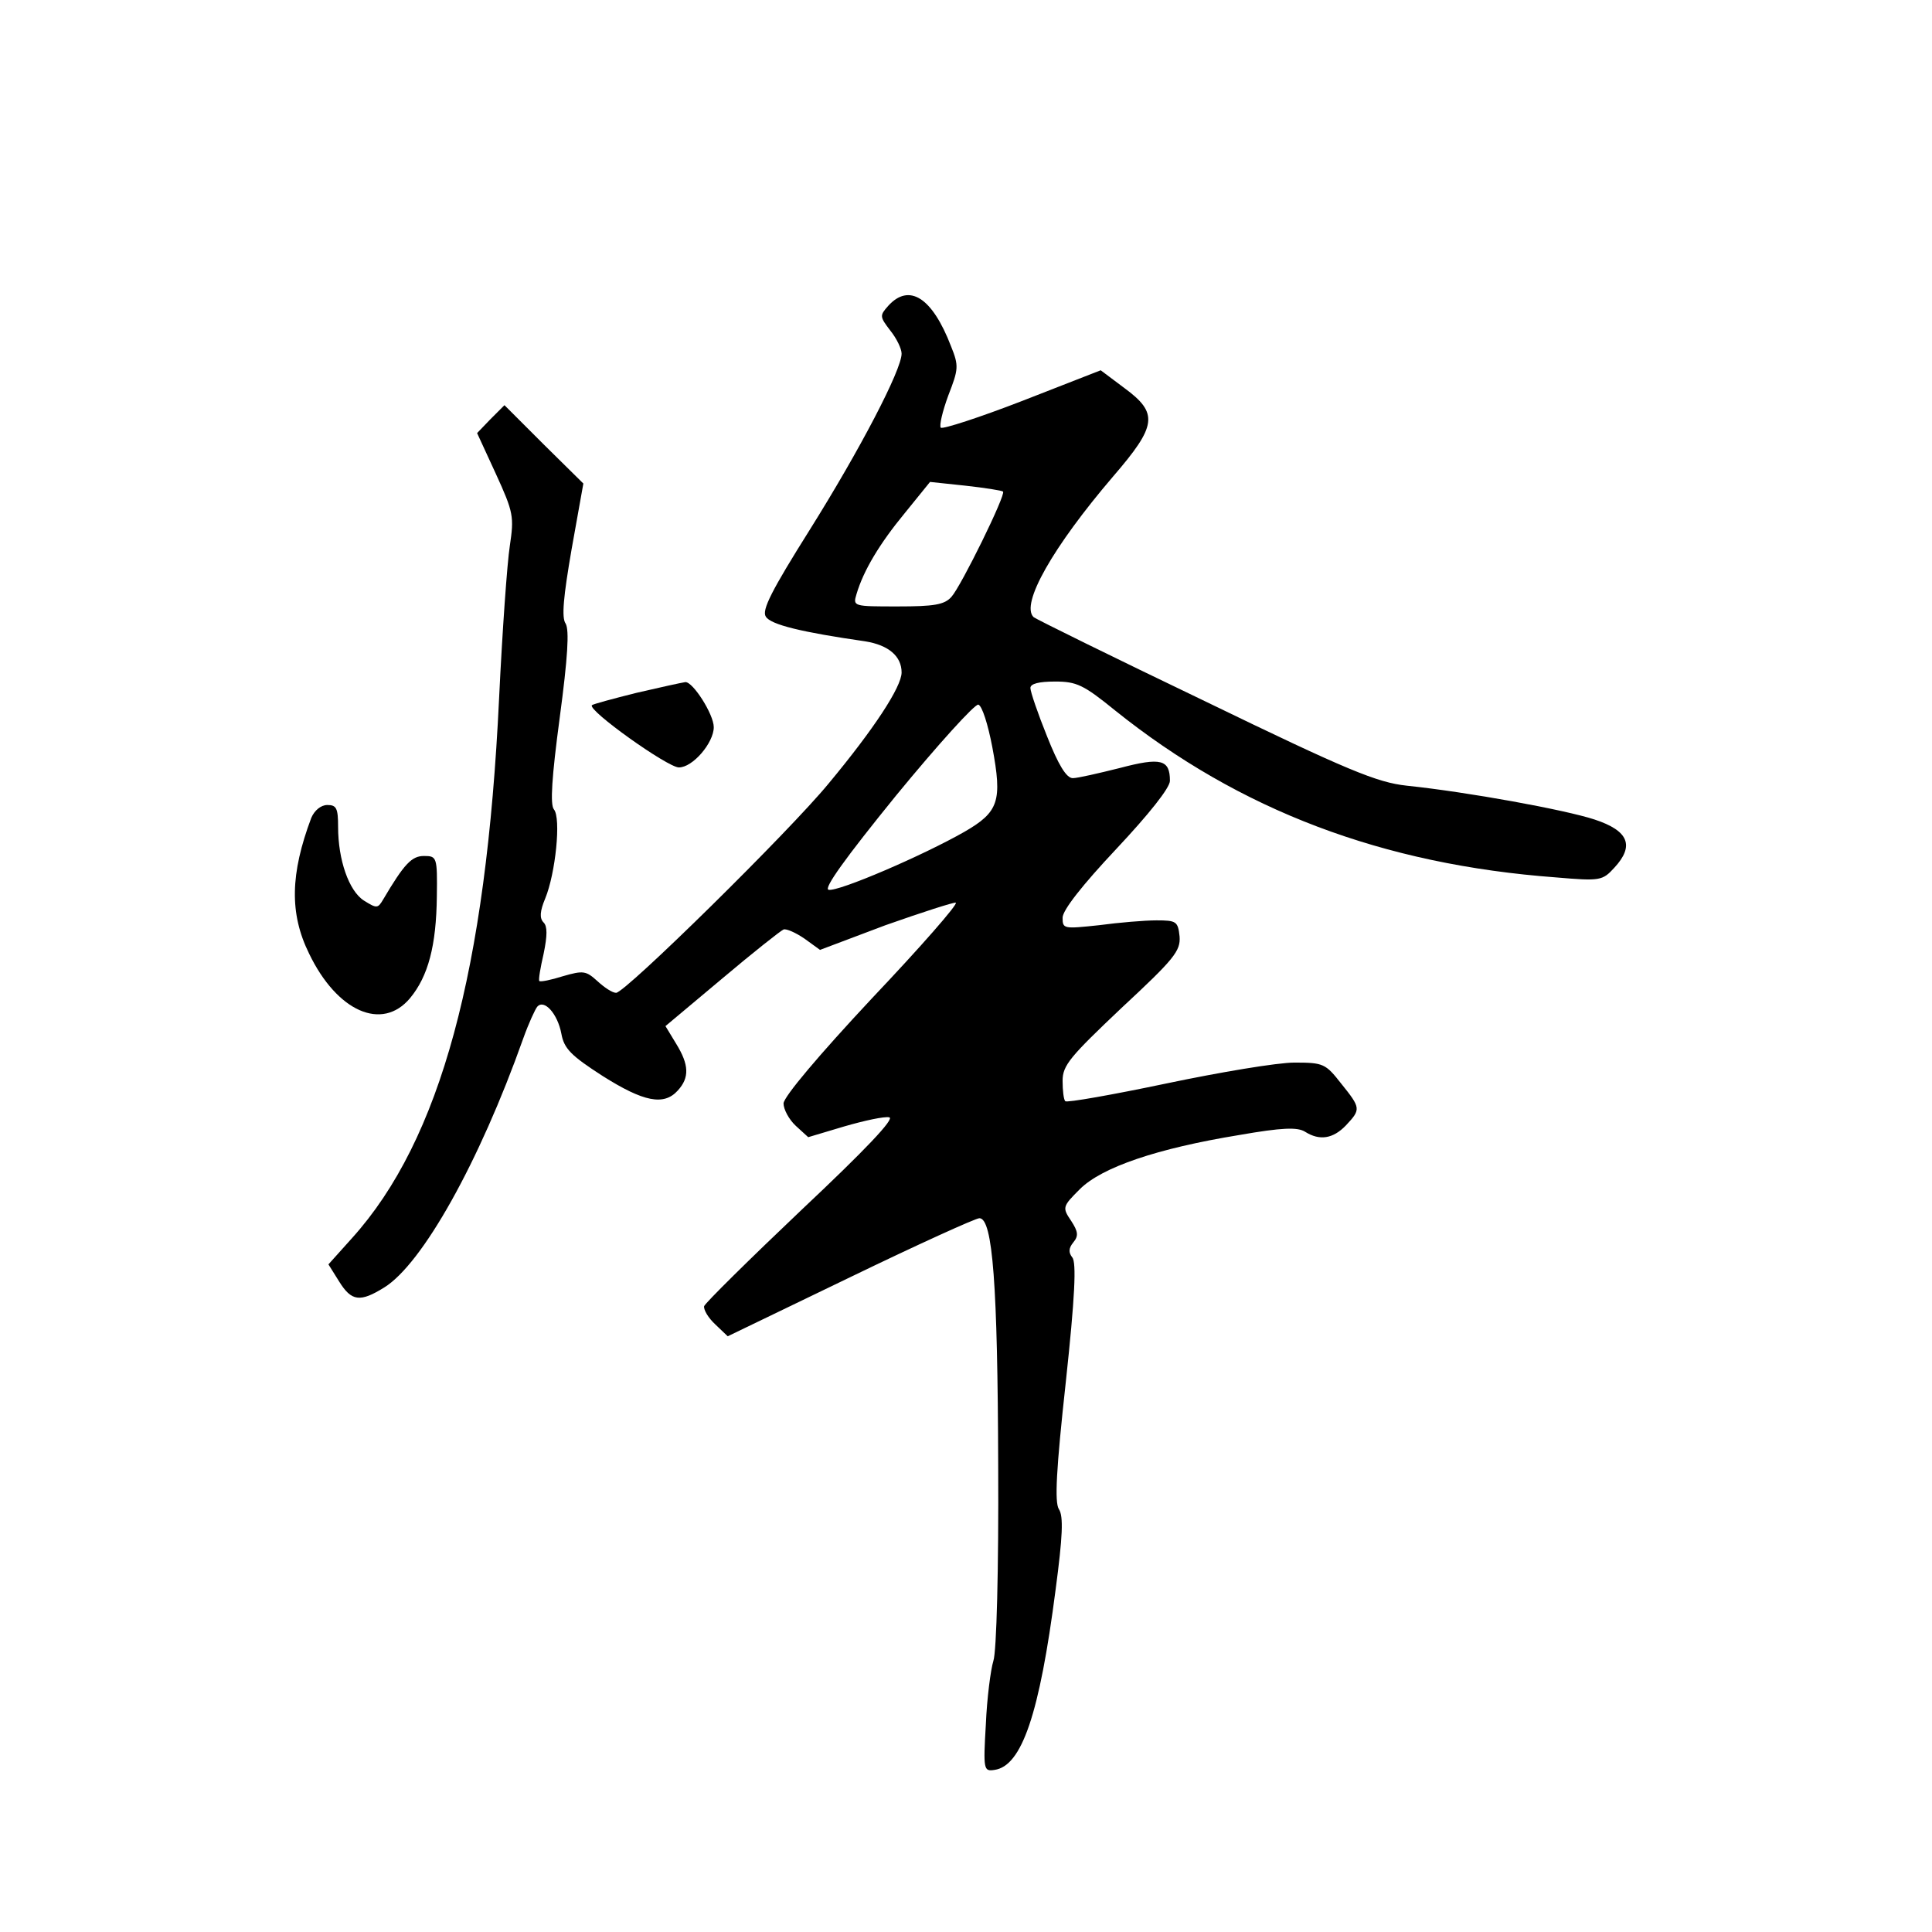 <?xml version="1.0" standalone="no"?>
<!DOCTYPE svg PUBLIC "-//W3C//DTD SVG 20010904//EN"
 "http://www.w3.org/TR/2001/REC-SVG-20010904/DTD/svg10.dtd">
<svg version="1.0" xmlns="http://www.w3.org/2000/svg"
 width="360pt" height="360pt" viewBox="0 0 360 360"
 preserveAspectRatio="xMidYMid meet">
<g transform="translate(0,360) scale(0.1,-0.1)"
fill="#000000" stroke="none">
<path d="M1655 3030 c-16 -18 -16 -20 4 -46 12 -15 21 -34 21 -43 0 -30 -77
-178 -171 -328 -71 -113 -90 -150 -82 -162 9 -15 67 -29 185 -46 44 -7 68 -28
68 -58 0 -27 -52 -106 -136 -207 -73 -89 -379 -390 -396 -390 -7 0 -22 10 -35
22 -21 19 -26 20 -64 9 -22 -7 -42 -11 -44 -9 -2 2 2 25 8 51 7 34 7 51 0 58
-8 8 -7 21 3 45 19 46 30 150 16 166 -7 9 -4 59 11 171 15 112 18 163 11 175
-8 11 -4 51 11 138 l22 123 -74 73 -73 73 -26 -26 -25 -26 35 -76 c33 -72 34
-80 26 -134 -5 -32 -14 -159 -20 -284 -24 -507 -109 -823 -274 -1006 l-44 -49
20 -32 c23 -37 39 -39 84 -11 71 44 177 233 259 464 10 28 22 54 26 59 13 15
38 -13 45 -50 5 -28 18 -41 77 -79 76 -48 114 -56 140 -27 22 24 21 48 -3 87
l-20 33 105 88 c58 49 110 90 115 92 5 2 23 -6 39 -17 l29 -21 122 46 c68 24
127 43 131 42 5 -2 -65 -82 -156 -178 -100 -107 -164 -183 -165 -196 0 -11 10
-30 23 -42 l23 -21 67 20 c38 11 75 19 84 17 11 -2 -45 -61 -163 -172 -98 -93
-180 -174 -182 -180 -1 -7 8 -22 21 -34 l23 -22 228 110 c126 61 234 110 241
110 25 0 34 -126 35 -460 1 -194 -3 -348 -9 -365 -5 -16 -12 -70 -14 -118 -5
-85 -4 -88 16 -85 51 7 84 104 114 336 13 98 15 137 6 150 -8 13 -5 73 13 237
17 158 20 223 12 232 -7 9 -7 17 2 28 10 12 9 20 -4 40 -17 25 -16 27 16 59
41 41 144 76 297 101 80 14 109 15 123 6 27 -17 52 -13 76 12 28 30 28 32 -9
78 -29 37 -33 39 -87 39 -32 0 -139 -18 -239 -39 -100 -21 -185 -36 -188 -33
-3 3 -5 20 -5 38 0 29 14 45 110 136 98 91 110 106 108 133 -3 28 -6 30 -43
30 -22 0 -70 -4 -107 -9 -66 -7 -68 -7 -68 14 0 14 37 61 100 128 61 65 100
114 100 127 0 40 -17 44 -93 24 -40 -10 -79 -19 -88 -19 -12 0 -27 25 -48 78
-17 42 -31 83 -31 90 0 8 16 12 46 12 40 0 53 -6 112 -54 232 -186 498 -287
822 -311 82 -7 86 -6 108 18 38 41 27 69 -37 90 -55 18 -235 51 -350 63 -55 6
-109 28 -375 157 -171 82 -315 153 -320 157 -25 24 36 131 148 262 82 95 85
118 21 165 l-44 33 -146 -57 c-80 -31 -148 -53 -152 -50 -3 4 3 30 14 60 19
49 20 55 5 92 -35 91 -78 118 -117 75z m214 -346 c6 -5 -78 -176 -96 -196 -13
-15 -33 -18 -100 -18 -83 0 -84 0 -77 23 13 44 43 94 90 151 l47 58 66 -7 c36
-4 68 -9 70 -11z m-20 -476 c19 -101 12 -121 -52 -158 -77 -44 -235 -112 -253
-108 -10 2 31 59 126 176 78 95 147 171 153 169 7 -2 18 -37 26 -79z"/>
<path d="M1186 2309 c-44 -11 -81 -21 -83 -23 -9 -9 141 -116 162 -116 26 0
65 46 65 75 0 24 -39 85 -53 84 -7 -1 -48 -10 -91 -20z"/>
<path d="M580 2076 c-39 -104 -41 -178 -4 -253 52 -108 136 -145 188 -83 34
41 49 98 50 190 1 73 0 75 -24 75 -23 0 -37 -15 -76 -81 -10 -17 -12 -17 -36
-2 -28 18 -48 76 -48 137 0 35 -3 41 -20 41 -12 0 -24 -10 -30 -24z"/>
</g>
</svg>
